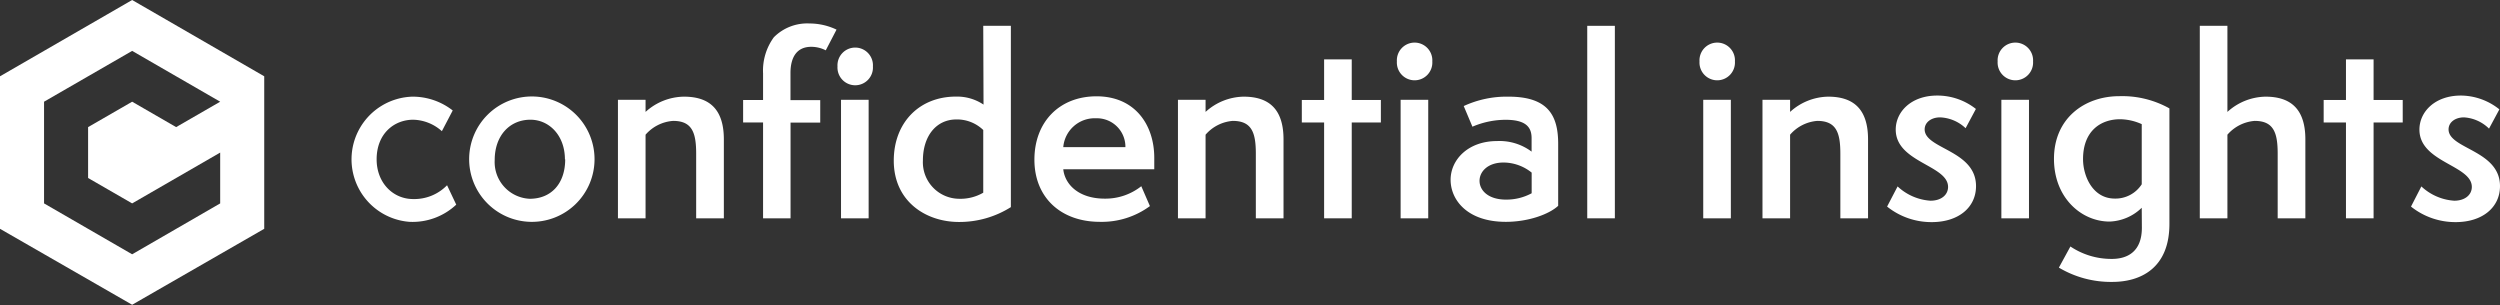 <svg xmlns="http://www.w3.org/2000/svg" viewBox="0 0 362.09 44.19"><rect x="0" y="0" width="362.09" height="44.19" fill="#333333" stroke="none"/><defs><style>.cls-1{fill:#fff;}</style></defs><g id="Layer_2" data-name="Layer 2"><g id="Layer_1-2" data-name="Layer 1"><path class="cls-1" d="M66.08,29.64a9.25,9.25,0,0,1-6.77,2.49A9.08,9.08,0,0,1,59.72,14a9.41,9.41,0,0,1,5.85,2L64,19a6.44,6.44,0,0,0-4.15-1.66c-2.75,0-5.3,2-5.3,5.74,0,3.37,2.34,5.75,5.3,5.75a6.62,6.62,0,0,0,4.9-2Z"/><path class="cls-1" d="M76.82,32.13a9.08,9.08,0,1,1,9.29-9.05A9.07,9.07,0,0,1,76.82,32.13Zm5-9.05c0-3.43-2.25-5.74-5-5.74-3,0-5.17,2.31-5.17,5.84a5.32,5.32,0,0,0,5.07,5.61C79.85,28.79,81.86,26.58,81.86,23.08Z"/><path class="cls-1" d="M100.83,31.62V22.27c0-3-.55-4.76-3.33-4.76a5.82,5.82,0,0,0-4,2V31.62h-4V14.45h4v1.76A8.39,8.39,0,0,1,99.06,14c3.74,0,5.78,1.87,5.78,6.19V31.62Z"/><path class="cls-1" d="M110.52,31.62V17.74h-2.89V14.48h2.89V10.64a8.18,8.18,0,0,1,1.56-5.24,6.81,6.81,0,0,1,5.17-2,9.11,9.11,0,0,1,3.91.89l-1.56,3a4.61,4.61,0,0,0-2.11-.51c-2,0-3,1.4-3,3.81v3.91h4.31v3.26H114.5V31.62Zm10.78-22a2.57,2.57,0,1,1,5.13,0,2.57,2.57,0,1,1-5.13,0Zm.51,22V14.45h4V31.62Z"/><path class="cls-1" d="M142.41,3.74h4V30a14,14,0,0,1-7.51,2.15c-4.83,0-9.45-3-9.45-8.88,0-5.51,3.7-9.28,9-9.28a6.87,6.87,0,0,1,4,1.16Zm0,15.09a5.47,5.47,0,0,0-3.88-1.53c-2.95,0-4.86,2.42-4.86,5.95a5.29,5.29,0,0,0,5.24,5.54,6.58,6.58,0,0,0,3.5-.88Z"/><path class="cls-1" d="M166.55,29.85a11.76,11.76,0,0,1-7.24,2.28c-5.68,0-9.49-3.54-9.49-9s3.61-9.18,9-9.18c5.58,0,8.36,4.15,8.36,8.91v1.66H154c.24,2.21,2.25,4.25,6,4.25a8.36,8.36,0,0,0,5.3-1.8ZM163,21.31a4.13,4.13,0,0,0-4.25-4.18A4.57,4.57,0,0,0,154,21.31Z"/><path class="cls-1" d="M181.89,31.62V22.27c0-3-.55-4.76-3.34-4.76a5.79,5.79,0,0,0-3.94,2V31.62h-4V14.45h4v1.76A8.37,8.37,0,0,1,180.12,14c3.74,0,5.78,1.87,5.78,6.19V31.62Z"/><path class="cls-1" d="M191.78,31.62V17.74h-3.23V14.48h3.23V8.6h4v5.88H200v3.26h-4.22V31.62Z"/><path class="cls-1" d="M202.32,8.9a2.57,2.57,0,1,1,5.13,0,2.57,2.57,0,1,1-5.13,0Zm.54,22.72V14.45h4V31.62Z"/><path class="cls-1" d="M225.68,29.81c-1.33,1.23-4.32,2.32-7.58,2.32-5.61,0-8-3.2-8-6.09s2.51-5.61,6.73-5.61a7.76,7.76,0,0,1,5,1.53V20c0-1.63-.89-2.65-3.78-2.65a12.3,12.3,0,0,0-4.79,1L212,15.36A14.81,14.81,0,0,1,218.5,14c5.68,0,7.18,2.69,7.18,6.83ZM221.84,25a6.53,6.53,0,0,0-4.08-1.46c-2.28,0-3.47,1.32-3.47,2.65s1.19,2.72,3.84,2.72a7.65,7.65,0,0,0,3.71-.92Z"/><path class="cls-1" d="M229.89,31.62V3.74h4V31.62Z"/><path class="cls-1" d="M246.15,8.9a2.57,2.57,0,1,1,5.13,0,2.57,2.57,0,1,1-5.13,0Zm.54,22.72V14.45h4V31.62Z"/><path class="cls-1" d="M266.55,31.62V22.27c0-3-.55-4.76-3.34-4.76a5.79,5.79,0,0,0-3.94,2V31.62h-4V14.45h4v1.76A8.37,8.37,0,0,1,264.78,14c3.74,0,5.78,1.87,5.78,6.19V31.62Z"/><path class="cls-1" d="M274.84,27a7.71,7.71,0,0,0,4.76,2.07c1.57,0,2.55-.85,2.55-2,0-3.16-7.58-3.54-7.58-8.3,0-2.58,2.24-4.93,6-4.93a9,9,0,0,1,5.61,1.94l-1.49,2.79A5.68,5.68,0,0,0,281,17c-1.29,0-2.24.72-2.24,1.74,0,2.85,7.44,3,7.44,8.22,0,3.06-2.51,5.21-6.42,5.21a10.25,10.25,0,0,1-6.46-2.25Z"/><path class="cls-1" d="M289.33,8.9a2.57,2.57,0,1,1,5.13,0,2.57,2.57,0,1,1-5.13,0Zm.54,22.72V14.45h4V31.62Z"/><path class="cls-1" d="M310.2,30.09a7,7,0,0,1-4.66,2c-4.08,0-8.05-3.44-8.05-9.08,0-5.92,4.48-9.08,9.45-9.08a14,14,0,0,1,7.27,1.77V32.43c0,6.5-4.28,8.4-8.26,8.4a14.7,14.7,0,0,1-7.75-2.07l1.67-3.06a10.65,10.65,0,0,0,6,1.8c2.31,0,4.35-1.09,4.35-4.52Zm0-12.11a7.82,7.82,0,0,0-3.13-.71c-2.78,0-5.37,1.66-5.37,5.78,0,2.45,1.4,5.71,4.59,5.71a4.52,4.52,0,0,0,3.91-2.07Z"/><path class="cls-1" d="M329.89,31.62V22.27c0-3-.55-4.76-3.33-4.76a5.82,5.82,0,0,0-3.95,2V31.62h-4V3.74h4V16.21A8.39,8.39,0,0,1,328.12,14c3.74,0,5.78,1.87,5.78,6.19V31.62Z"/><path class="cls-1" d="M339.78,31.62V17.74h-3.23V14.48h3.23V8.6h4v5.88H348v3.26h-4.22V31.62Z"/><path class="cls-1" d="M350.7,27a7.71,7.71,0,0,0,4.76,2.07c1.56,0,2.55-.85,2.55-2,0-3.16-7.59-3.54-7.59-8.3,0-2.58,2.25-4.93,6-4.93A9,9,0,0,1,362,15.84l-1.5,2.79A5.65,5.65,0,0,0,356.88,17c-1.29,0-2.24.72-2.24,1.74,0,2.85,7.45,3,7.45,8.22,0,3.06-2.52,5.21-6.43,5.21a10.27,10.27,0,0,1-6.46-2.25Z"/><path class="cls-1" d="M19.14,0,0,11.05V33.14l19.14,11,19.13-11V11.05Zm0,14.73-6.38,3.68v7.37l6.38,3.68L31.89,22.1v7.36L19.14,36.83,6.38,29.46V14.73L19.14,7.37l12.75,7.36h0l-6.38,3.68Z"/></g></g></svg>